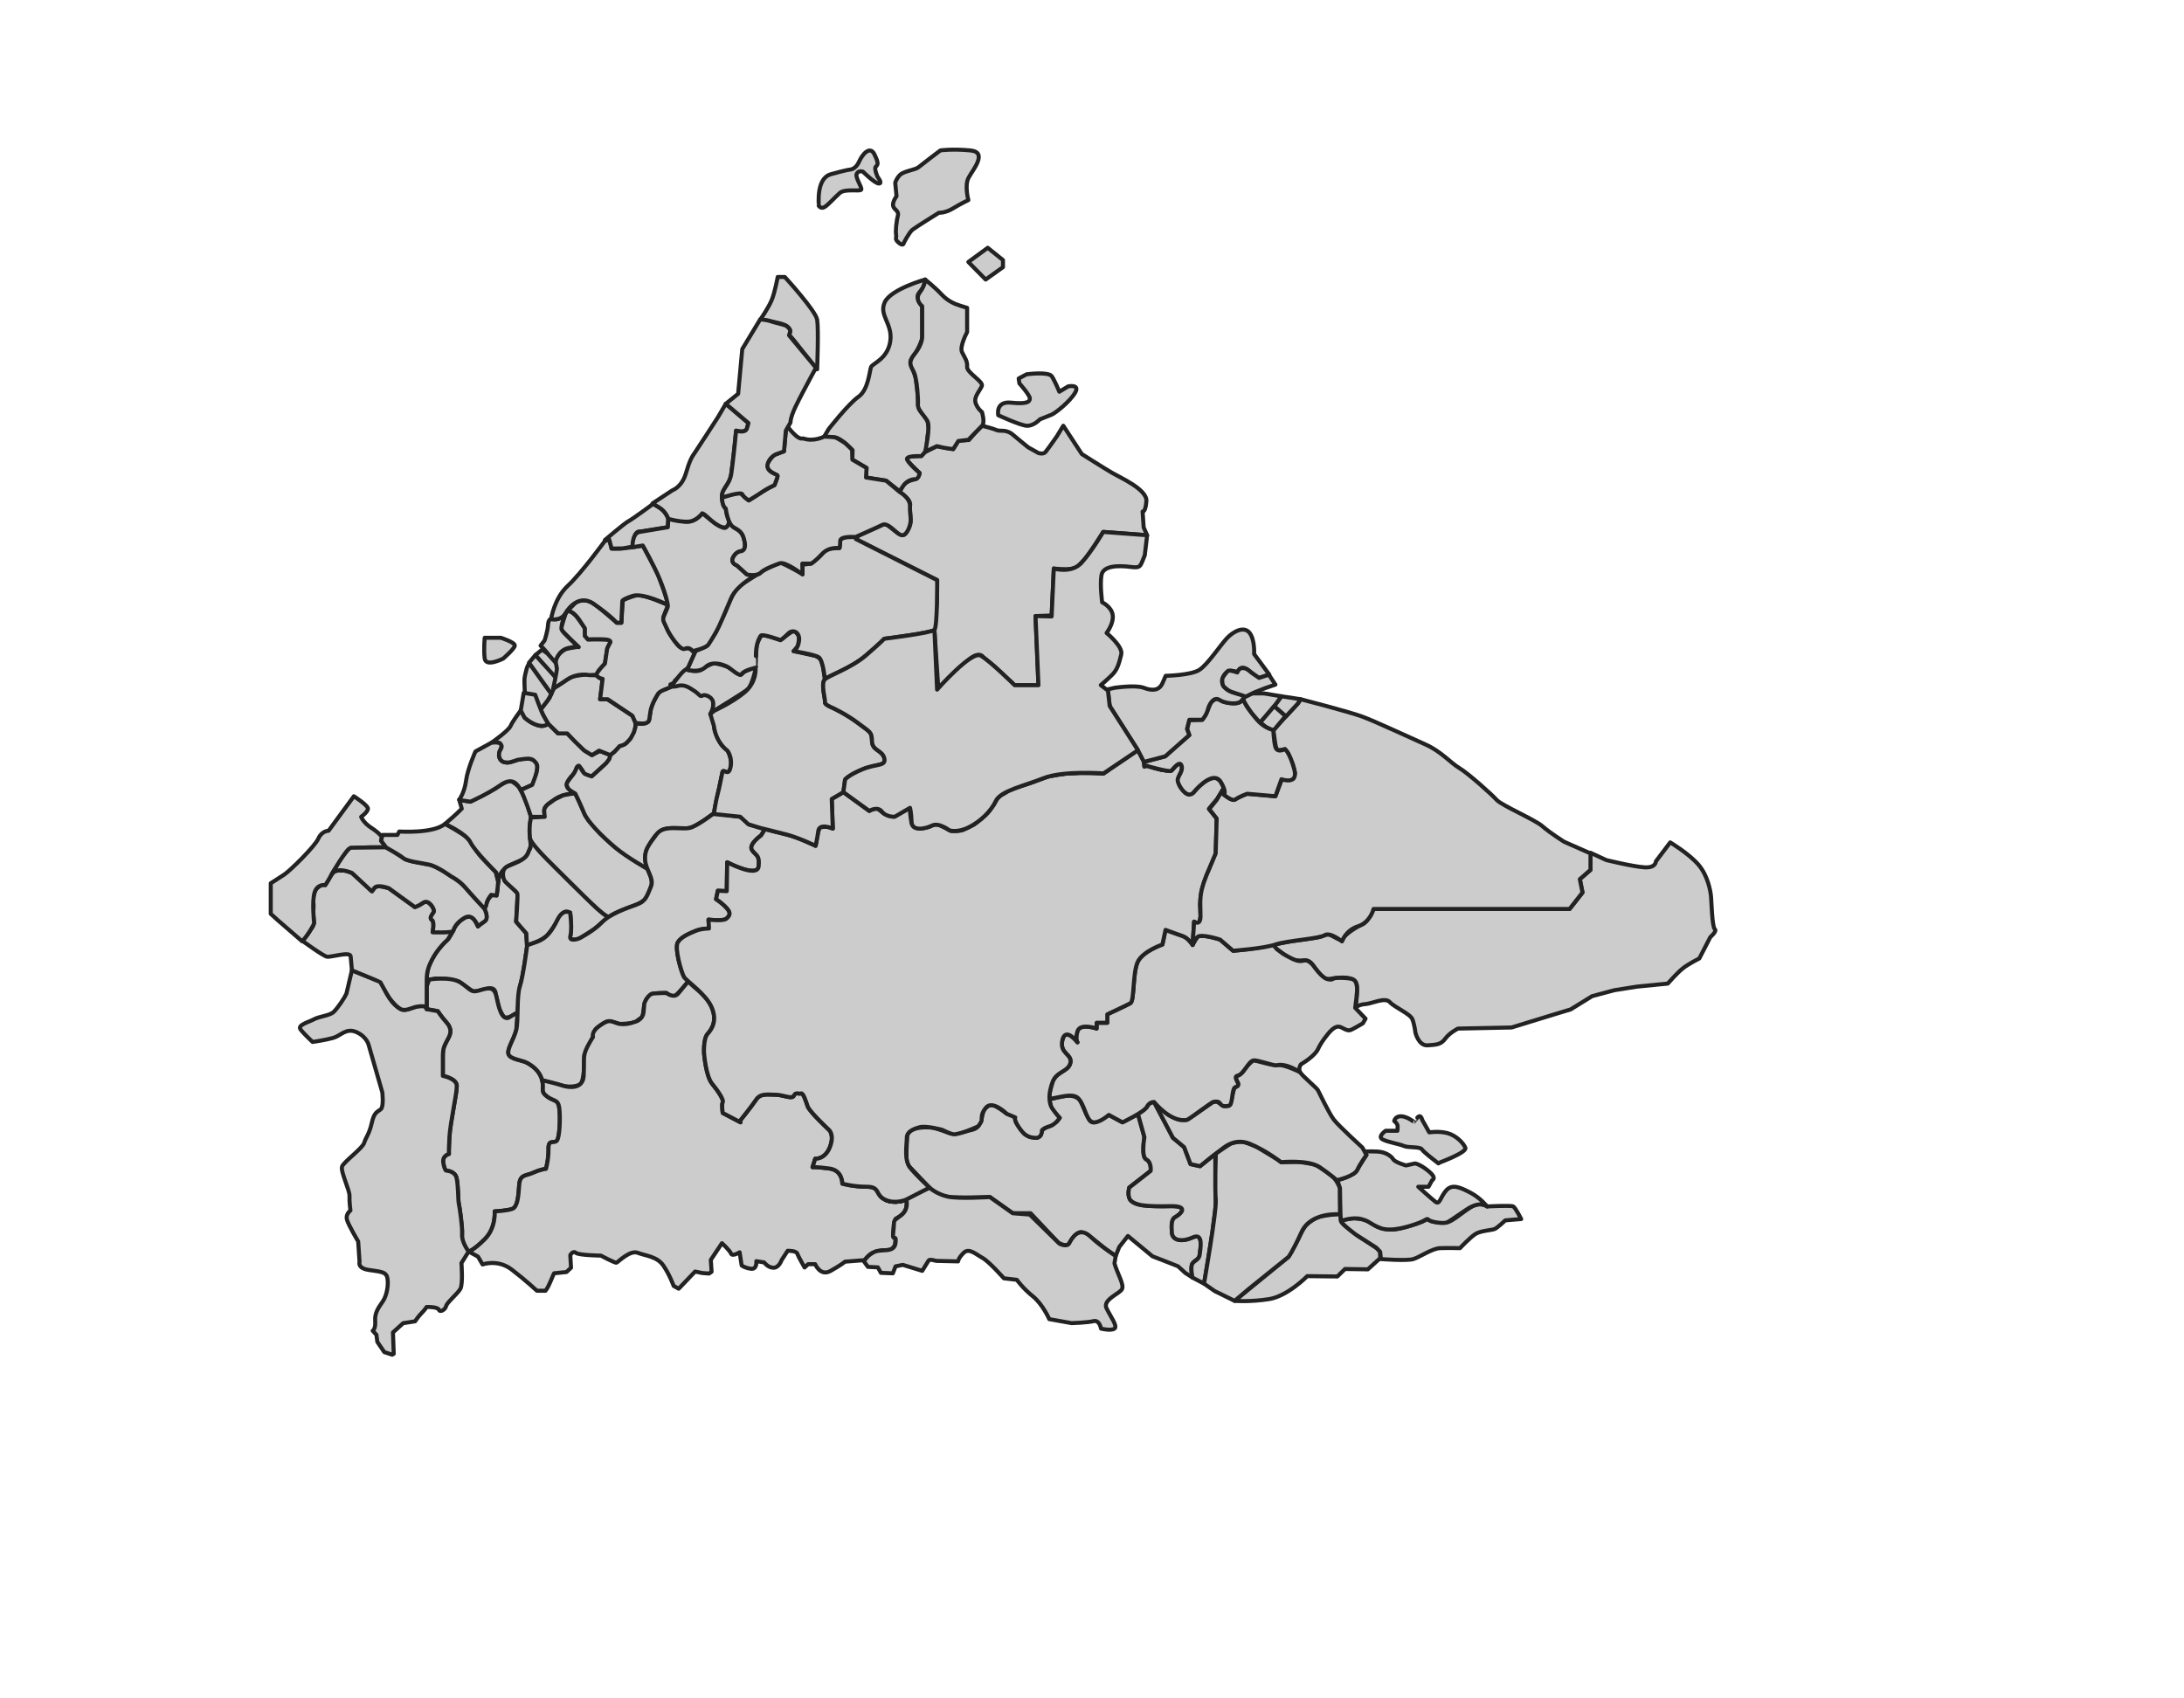 <svg height="420" version="1.1" width="540" xmlns="http://www.w3.org/2000/svg" xmlns:xlink="http://www.w3.org/1999/xlink" style="overflow: hidden; position: relative; top: -0.4px;">
  <desc style="-webkit-tap-highlight-color: rgba(0, 0, 0, 0);">Created with Raphaël 2.2.0</desc>
  <defs style="-webkit-tap-highlight-color: rgba(0, 0, 0, 0);"></defs>
  <path
    fill="#cccccc"
    stroke="#222222"
    d="M105.5,243.938C105.5,241,105.437,240,106.813,237.313S110.313,232.688,110.688,232.375S111.898,230.329,112.043,230.209S112.212,229.743,112.212,229.743L112.737,228.818L113.806,227.688L115.04,226.87C115.04,226.87,115.821,226.669,116.158,226.705S116.837,227.036,117.156,227.326S118.138,229.013,118.138,229.013S118.733,228.63,118.943,228.47S120.012,227.695,120.178,227.453S120.317,226.432,120.234,225.97S119.659,224.508,119.659,224.508L119.887,224.463L120.335,223.275L120.69,222.419L121.514,221.405L122.818,221.298C122.818,221.298,122.954,220.284,122.983,220.043S123.207,217.688,123.303,217.191S124.533,215.23,124.533,215.23S124.533,215.23,124.394,215.716S124.846,217.907,124.846,217.907S126.437,219.438,127.443,220.367S127.947,221.948,127.947,221.948L127.615,227.925L130.083,230.758L130.354,233.712C130.354,233.712,129.365,241.47,128.532,243.969L127.971,250.375L126.133,251.45C126.133,251.45,124.936,251.853,124.581,251.45S123.586,249.834,123.412,249.225S122.554,245.781,122.554,245.781S122.622,244.052,120.732,244.443S117.5,245.383,116.872,245.082S113.864,242.887,113.306,242.672S109.819,241.968,108.902,242.008S108,241.906,107.59,242.008S105.951,242.356,105.951,242.356L105.5,243.938Z"
    stroke-width="1"
    stroke-linejoin="round"
    style="-webkit-tap-highlight-color: rgba(0, 0, 0, 0); stroke-linejoin: round;"></path>
  <path
    fill="#cccccc"
    stroke="#222222"
    d="M127.648,254.693C127.075,257.037,125.201,259.587,125.773,260.785S129.053,262.139,130.303,262.816S133.479,264.794,134.052,267.136S133.531,269.791,135.197,271.093S137.957,271.77,138.269,273.905S138.426,281.402,137.644,282.131S135.561,281.662,135.613,284.161S134.988,289.056,134.988,289.056S133.811,289.125,131.873,290S128.56,290.375,128.373,293.063S127.998,298.438,126.685,298.938S122.31,299.563,122.31,299.563S122.685,303.626,119.872,306.438S115.872,309.501,115.872,309.501L114.497,309.876C114.497,309.876,114.122,307.188,114.247,305.313S113.622,298.438,113.434,297.625S113.309,292.937,112.871,291.25S110.371,289.5,110.371,289.5S109.996,289.625,109.621,287.687S110.996,285.374,110.996,285.374S110.933,284.749,111.121,281.186S112.996,270.311,112.934,268.498S109.496,266.06,109.496,266.06S109.496,263.497,109.496,261.247S109.871,258.622,110.934,256.559S110.809,253.309,109.934,252.309S108.246,250.059,108.246,250.059L105.496,249.559C105.496,249.559,105.496,246.871,105.496,243.934L106.117,242.233C106.117,242.233,111.372,241.395,113.79,242.93S116.302,245.581,118.348,244.977S122.161,243.72,122.72,246.372S123.956,252.14,125.663,251.721L127.969,250.372L127.648,254.693Z"
    stroke-width="1"
    stroke-linejoin="round"
    style="-webkit-tap-highlight-color: rgba(0, 0, 0, 0); stroke-linejoin: round;"></path>
  <path
    fill="#cccccc"
    stroke="#222222"
    d="M85.667,245.668C85.042,247.043,83.5,249.25,82.542,250.209S78.959,251.335,77.667,252.043S73.5,253.46,74.292,254.543S77.292,257.668,77.292,257.668S80.459,257.21,82.375,256.668S85.583,254.084,88.167,255.251S91.167,258.459,91.167,258.459L94.522,270.112C94.522,270.112,94.943,273.59,94.178,274.278S92.534,274.888,91.923,277.679S90.432,281.272,90.05,282.61S85.042,287.274,84.584,288.459S86.495,294.382,86.419,295.758S86.648,299.35,86.648,299.35S85.425,300.229,85.769,301.567S88.559,306.995,88.559,306.995L88.904,312.077C88.904,312.077,88.33,313.567,91.044,314.026S95.363,314.37,95.746,315.899S95.708,320.256,94.676,321.786S92.612,324.577,92.765,326.64S92.153,329.086,92.153,329.086L93.07,330.079L93.299,331.838L95.015,334.36L96.969,335.009L97.351,334.78L97.16,329.505L99.683,327.212L102.626,326.753C102.626,326.753,103.429,325.53,104.231,324.728S105.492,323.199,105.492,323.199S108.206,323.124,108.512,323.887S110.117,323.848,110.308,322.969S113.136,319.95,113.824,318.727S114.092,312.343,114.092,312.343L115.875,309.499C115.875,309.499,114.125,307.186,114.25,305.311S113.625,298.436,113.437,297.623S113.312,292.935,112.874,291.248S110.374,289.498,110.374,289.498S109.999,289.623,109.624,287.685S110.999,285.372,110.999,285.372S110.936,284.747,111.124,281.184S112.999,270.309,112.937,268.496S109.499,266.058,109.499,266.058S109.499,263.495,109.499,261.245S109.874,258.62,110.937,256.557S110.812,253.307,109.937,252.307S108.249,250.057,108.249,250.057L105.499,249.557C105.499,249.557,105.412,248.106,102.683,249.015S99.569,250.203,97.68,248.525S94.532,243,93.797,242.667S87.01,239.954,87.01,239.954L85.667,245.668Z"
    stroke-width="1"
    stroke-linejoin="round"
    style="-webkit-tap-highlight-color: rgba(0, 0, 0, 0); stroke-linejoin: round;"></path>
  <path fill="#cccccc" stroke="#222222" d="M84.908,215.269C84.401,215.358,83.788,215.261,83.788,215.261L82.955,215.408" stroke-width="1" stroke-linejoin="round" style="-webkit-tap-highlight-color: rgba(0, 0, 0, 0); stroke-linejoin: round;"></path>
  <path
    fill="#cccccc"
    stroke="#222222"
    d="M105.5,249.563C105.5,249.563,105.5,246.875,105.5,243.938S105.437,240,106.813,237.313S110.313,232.688,110.688,232.375L111.918,230.392H106.998L107.155,229.208C107.155,229.208,107.202,227.881,106.942,227.645S106.299,227.153,106.581,226.635S107.287,225.431,107.287,225.431L107.212,224.852L106.88,224.171L106.342,223.516L105.759,223.116L105.244,223.011L104.954,223.065C104.954,223.065,104.065,223.626,103.766,223.786S102.575,224.312,102.575,224.312L96.149,219.657C96.149,219.657,93.881,219.033,93.375,219.185S92.61,219.524,92.447,219.751S91.999,220.375,91.999,220.375L87.026,215.875C87.026,215.875,85.416,215.18,84.909,215.269S83.789,215.261,83.789,215.261L82.956,215.408L82.409,215.733L82.058,216.13L80.417,218.874C80.417,218.874,79.872,218.619,79.226,219.01S78.054,219.884,77.882,220.422S77.294,222.091,77.461,223.046S77.469,225.244,77.422,225.424S77.656,228.183,77.656,228.183L77.417,228.99L76.066,231.071L74.8,232.685C74.8,232.685,79.833,236.374,80.833,236.583S86.791,235.124,86.708,236.583L87.01,239.958C87.01,239.958,93.96,242.783,94.04,242.882S95.569,245.784,96.259,246.764S98.16,249.1,99.17,249.588S101.757,249.285,102.59,249.051S104.858,248.745,105.074,248.927S105.5,249.563,105.5,249.563Z"
    stroke-width="1"
    stroke-linejoin="round"
    style="-webkit-tap-highlight-color: rgba(0, 0, 0, 0); stroke-linejoin: round;"></path>
  <path
    fill="#cccccc"
    stroke="#222222"
    d="M95.455,209.531L94.225,207.9L94.45,207.002C94.45,207.002,93.859,206.042,91.817,204.721S89.293,202,89.293,202S90.855,200.876,90.975,200.035S87.491,196.911,87.491,196.911L81.243,205.441C81.243,205.441,79.561,205.441,78.72,207.364S71.752,215.294,70.31,216.255S66.946,218.418,66.946,218.418V225.987L68.745,227.613L74.716,232.777C74.716,232.777,75.584,231.875,76.584,230.292S77.667,228.292,77.667,228.292S77.084,222.833,77.792,220.667S80.417,218.875,80.417,218.875S80.792,218.458,81.959,216.292C81.959,216.292,85.59,210.469,86.159,210.053S91.455,209.532,91.455,209.532H95.455Z"
    stroke-width="1"
    stroke-linejoin="round"
    style="-webkit-tap-highlight-color: rgba(0, 0, 0, 0); stroke-linejoin: round;"></path>
  <path
    fill="#cccccc"
    stroke="#222222"
    d="M95.455,209.531L97.24,210.583L99.301,211.883L100.236,212.504L102.136,213.067L103.906,213.399L106.44,213.895L107.416,214.258L109.158,215.164L110.103,215.744L111.472,216.672L112.363,217.193L113.846,218.276L115.082,219.504L116.395,220.998L117.228,221.921L118.405,223.209L119.66,224.508C119.66,224.508,121.088,227.035,119.792,227.882S118.179,229.125,118.179,229.125S117.095,225.713,114.926,226.93S112.202,229.68,112.044,230.209S106.966,230.553,106.966,230.553S107.522,227.988,106.807,227.512S106.807,226.216,107.23,225.581S106.014,222.275,104.691,223.201S102.575,224.311,102.575,224.311L96.149,219.656C96.149,219.656,93.293,218.572,92.552,219.603S91.944,220.45,91.944,220.45L87.025,215.875C87.025,215.875,83.125,214.126,81.959,216.292C81.959,216.292,85.546,210.001,86.728,209.637L95.455,209.531Z"
    stroke-width="1"
    stroke-linejoin="round"
    style="-webkit-tap-highlight-color: rgba(0, 0, 0, 0); stroke-linejoin: round;"></path>
  <path
    fill="#cccccc"
    stroke="#222222"
    d="M123.173,217.986C123.025,220.069,122.786,221.497,122.786,221.497L121.447,221.289C121.447,221.289,120.406,222.509,120.257,223.64S119.572,224.473,119.572,224.473S116.657,221.349,115.08,219.504S111.599,216.767,111.599,216.767S108.267,214.298,106.154,213.822S100.738,213.049,99.697,212.185S95.502,209.596,95.502,209.596L94.223,207.901L94.579,206.477H98.253L98.724,205.629C98.724,205.629,107.11,206.193,110.03,203.744C110.03,203.744,114.468,206.143,115.473,207.168S117.47,209.778,118.119,210.836S122.551,215.611,122.551,215.611L123.173,217.986Z"
    stroke-width="1"
    stroke-linejoin="round"
    style="-webkit-tap-highlight-color: rgba(0, 0, 0, 0); stroke-linejoin: round;"></path>
  <path
    fill="#cccccc"
    stroke="#222222"
    d="M123.173,217.986C123.321,215.903,124.776,214.807,125.262,214.382S128.387,212.986,129.182,212.526S130.418,211.271,130.54,211.002S131.095,209.782,131.206,209.127S130.965,206.344,130.939,205.543S131.278,201.902,131.278,201.902L130.305,198.688L129.125,196.118L128.342,194.686C128.342,194.686,127.328,193.581,126.427,193.226S123.751,194.142,122.694,194.853S116.31,198.25,116.31,198.25L115.872,198.186L113.535,197.765L114.174,199.976C114.174,199.976,112.949,201.295,110.028,203.745C110.028,203.745,115.302,206.11,116.312,208.286S122.682,215.744,122.682,215.744L123.173,217.986Z"
    stroke-width="1"
    stroke-linejoin="round"
    style="-webkit-tap-highlight-color: rgba(0, 0, 0, 0); stroke-linejoin: round;"></path>
  <path
    fill="#cccccc"
    stroke="#222222"
    d="M128.76,195.375C127.875,193.812,126.688,192.062,123.688,194.187S116.313,198.25,116.313,198.25L114.188,197.937L113.539,197.764C113.539,197.764,114.837,196.077,115.226,193.093S117.561,185.827,117.561,185.827L121.583,183.621C121.583,183.621,124.927,183.028,123.758,185.278S124.208,189.281,126.773,188.292S133.567,186.808,132.757,190.677S131.317,194.232,131.317,194.232L128.76,195.375Z"
    stroke-width="1"
    stroke-linejoin="round"
    style="-webkit-tap-highlight-color: rgba(0, 0, 0, 0); stroke-linejoin: round;"></path>
  <path
    fill="#cccccc"
    stroke="#222222"
    d="M121.583,183.622C121.583,183.622,125.735,180.72,126.254,179.511S128.76,175.68,128.76,175.68L129.705,177.457C129.705,177.457,130.981,178.562,131.845,178.916S133.496,179.614,134.146,179.507S135.5,178.916,135.5,178.916L138,181.374H140.25L144.375,185.504L146.33,186.722L148.36,185.719L150.955,186.722C150.955,186.722,150.937,187.749,149.875,188.749S146.312,191.999,146.312,191.999S144.624,191.749,144.312,191.061S142.874,188.748,142.499,190.061S141.249,191.874,140.749,192.624S139.624,194.374,140.749,195.187S142.249,196.25,142.249,196.25S139.311,196.187,137.436,197.5S134.436,199.375,134.561,200.688S134.686,202.001,134.686,202.001H131.311C131.311,202.001,129.643,196.938,128.758,195.376L131.588,194.095C131.588,194.095,132.662,191.338,132.755,190.679S132.906,189.378,132.744,189.005S131.911,187.961,131.766,187.898S131.291,187.637,130.665,187.615S128.012,187.896,128.012,187.896S126.25,188.533,125.76,188.553S124.43,188.609,123.878,188.014C123.326,187.42,123.311,186.363,123.505,185.879S124.215,184.803,123.995,184.354S123.676,183.657,123.091,183.605S121.583,183.622,121.583,183.622Z"
    stroke-width="1"
    stroke-linejoin="round"
    style="-webkit-tap-highlight-color: rgba(0, 0, 0, 0); stroke-linejoin: round;"></path>
  <path
    fill="#cccccc"
    stroke="#222222"
    d="M133.658,175.5C134.566,177.5,135.5,178.917,135.5,178.917L138,181.375H140.25L142.29,183.5L144.5,185.625L146.375,186.75L148.125,185.625L150.921,186.75L152,185.875L153.25,184.5C153.25,184.5,154.536,184.585,155.942,182.608S157.125,178.75,157.125,178.75L156.375,177L150.125,172.909H148.375C148.375,172.909,149.213,167.705,148.767,167.821S147.573,167.014,147.573,167.014L145.328,166.888C145.328,166.888,145.602,166.68,144.575,166.824S142.35,167.083,141.552,167.35S139.225,168.728,139.225,168.728L136.774,170.281L135.88,172.594L133.658,175.5Z"
    stroke-width="1"
    stroke-linejoin="round"
    style="-webkit-tap-highlight-color: rgba(0, 0, 0, 0); stroke-linejoin: round;"></path>
  <path
    fill="#cccccc"
    stroke="#222222"
    d="M150.678,226.644C149.277,227.669,147.585,229.277,146.924,229.751S143.852,231.761,143.481,231.933S142.567,232.444,141.939,232.373S141.053,232.088,141.053,232.088L140.907,231.734L141.072,231.252L141.223,229.125L141.1,226.892L140.975,225.695C140.975,225.695,139.96,225.146,139.286,225.697S137.489,228.219,137.036,228.96S135.542,231.101,135.203,231.406S133.937,232.409,132.438,233.025S130.267,233.719,130.267,233.719L130.139,230.82L127.618,227.925C127.618,227.925,128.085,221.501,127.918,220.959S125.085,218.417,124.71,217.709S123.918,215.042,125.418,214.292S129.876,212.793,130.543,211.001S131.377,210.251,131.043,207.251C131.043,207.251,132.943,210.083,133.688,210.874S141.271,218.492,141.271,218.492L147.39,224.444L148.631,225.529L149.625,226.285L150.678,226.644Z"
    stroke-width="1"
    stroke-linejoin="round"
    style="-webkit-tap-highlight-color: rgba(0, 0, 0, 0); stroke-linejoin: round;"></path>
  <path
    fill="#cccccc"
    stroke="#222222"
    d="M142.25,196.25L141.292,196.294L139.267,196.664L137.196,197.668C137.196,197.668,135.878,198.584,135.518,198.863S134.799,199.646,134.624,200.011S134.688,201.999,134.688,201.999L131.292,202.166C131.292,202.166,130.709,204.25,131.042,207.25C131.167,208.375,134.225,211.541,137.582,214.837C144.067,221.203,149.802,227.283,150.678,226.643C152.079,225.618,155.296,224.477,156.624,223.987S158.675,223.07,159.216,222.617S160.265,220.912,160.265,220.912S161.154,219.165,161.149,218.303S160.825,216.657,160.825,216.657L160.067,214.838C160.067,214.838,153.372,210.698,151.778,209.288S148.298,206.064,148.298,206.064L145.515,202.902L144.619,201.503L143.065,197.975L142.25,196.25Z"
    stroke-width="1"
    stroke-linejoin="round"
    style="-webkit-tap-highlight-color: rgba(0, 0, 0, 0); stroke-linejoin: round;"></path>
  <path
    fill="#cccccc"
    stroke="#222222"
    d="M142.25,196.25C142.25,196.25,140.719,195.452,140.432,194.901S139.974,194.028,140.27,193.467S141.708,191.593,141.961,191.182S142.629,189.769,142.629,189.769S143.025,189.04,143.302,189.5S144.238,191.14,144.535,191.339S146.311,191.999,146.311,191.999L148.619,189.907L149.874,188.749L150.654,187.721L150.954,186.721L151.999,185.873L153.249,184.498C153.249,184.498,154.275,184.356,154.868,183.783S155.941,182.606,155.941,182.606L156.751,181.083L157.137,179.707V178.914C157.137,178.914,159.017,179.163,159.635,178.826S160.446,178.678,160.616,177.394S160.97,175.219,160.97,175.219L161.472,173.841L162.014,172.739L162.562,171.789C162.562,171.789,162.965,171.152,163.319,170.894S164.5,170.448,164.5,170.448L166.457,169.588L166.842,168.646L171.988,170.251C171.988,170.251,172.545,170.816,173.047,171.103S174.226,171.85,174.904,171.905S176.309,172.219,176.388,172.557S176.251,175.603,176.269,176.252S176.526,180.009,176.733,180.72S177.884,183.689,178.613,184.449S179.688,185.136,180.07,185.962S180.88,188.272,180.72,189.136S180.593,190.699,180.044,190.878S178.749,190.462,178.647,190.878S177.824,194.789,177.824,194.789S176.784,199.532,176.723,199.907S176.533,201.1,176.533,201.1L173.798,203.044C173.798,203.044,172.502,203.878,171.923,204.164S170.706,204.838,169.587,204.839S165.677,204.576,164.081,205.087S161.037,208.081,160.962,208.189S159.938,209.822,159.788,210.327S159.443,211.872,159.489,212.419S160.064,214.834,160.064,214.834S155.283,212.223,152.192,209.637S145.316,203.289,144.433,201.101S142.25,196.25,142.25,196.25Z"
    stroke-width="1"
    stroke-linejoin="round"
    style="-webkit-tap-highlight-color: rgba(0, 0, 0, 0); stroke-linejoin: round;"></path>
  <path
    fill="#cccccc"
    stroke="#222222"
    d="M133.658,175.5L129.767,171.314C129.767,171.314,129.623,168.518,129.677,167.833S130.237,165.232,130.384,164.872S130.799,164.143,130.799,164.143L131.249,164.509L133.659,167.878L135.384,170.289L136.372,171.548L135.47,173.131L133.658,175.5Z"
    stroke-width="1"
    stroke-linejoin="round"
    style="-webkit-tap-highlight-color: rgba(0, 0, 0, 0); stroke-linejoin: round;"></path>
  <path
    fill="#cccccc"
    stroke="#222222"
    d="M132.388,161.989L130.798,163.88L136.284,171.548L137.049,170.106L137.502,167.374Z"
    stroke-width="1"
    stroke-linejoin="round"
    style="-webkit-tap-highlight-color: rgba(0, 0, 0, 0); stroke-linejoin: round;"></path>
  <path
    fill="#cccccc"
    stroke="#222222"
    d="M132.388,161.989L134.021,160.657C134.021,160.657,138.276,163.365,137.932,165.04L137.458,167.628L132.388,161.989Z"
    stroke-width="1"
    stroke-linejoin="round"
    style="-webkit-tap-highlight-color: rgba(0, 0, 0, 0); stroke-linejoin: round;"></path>
  <path
    fill="#cccccc"
    stroke="#222222"
    d="M128.76,175.681L129.493,171.335L132.333,171.812C132.333,171.812,133.799,175.909,134.347,176.913S135.5,178.917,135.5,178.917S134.96,179.84,133.108,179.386S129.705,177.458,129.705,177.458L128.76,175.681Z"
    stroke-width="1"
    stroke-linejoin="round"
    style="-webkit-tap-highlight-color: rgba(0, 0, 0, 0); stroke-linejoin: round;"></path>
  <path
    fill="#cccccc"
    stroke="#222222"
    d="M119.846,157.713H123.813C123.813,157.713,127.383,158.832,127.284,159.661S124.408,162.87,124.408,162.87S120.144,165.052,119.846,162.87S119.846,157.713,119.846,157.713Z"
    stroke-width="1"
    stroke-linejoin="round"
    style="-webkit-tap-highlight-color: rgba(0, 0, 0, 0); stroke-linejoin: round;"></path>
  <path
    fill="#cccccc"
    stroke="#222222"
    d="M139.912,151.528C140.245,150.863,141.018,151.119,141.467,151.45S142.395,152.239,142.395,152.239L143.666,153.942L144.624,155.389V157.249L145.374,158.124C145.374,158.124,149.45,158.091,149.819,158.145S150.754,158.215,150.887,158.549S150.709,159.204,150.709,159.204L150.19,160.241L149.569,164.125C149.569,164.125,148.301,165.499,148.076,165.803S147.539,166.861,147.539,166.861L145.692,166.954C145.692,166.954,142.86,166.246,140.17,168.087S136.772,170.282,136.772,170.282S137.692,166.176,137.692,165.326L137.37,163.524C137.37,163.524,137.616,162.246,138.379,161.59S139.437,160.704,139.963,160.507S142.985,159.948,142.985,159.948L139.236,156.257C139.236,156.257,138.755,155.688,138.814,155.186S139.912,151.528,139.912,151.528Z"
    stroke-width="1"
    stroke-linejoin="round"
    style="-webkit-tap-highlight-color: rgba(0, 0, 0, 0); stroke-linejoin: round;"></path>
  <path
    fill="#cccccc"
    stroke="#222222"
    d="M139.912,151.528C139.579,152.193,138.739,152.75,138.095,153.025S136.267,153.025,136.267,153.025S135.57,153.077,135.499,154.564S134.649,158.387,134.649,158.387L133.658,159.661C133.658,159.661,135.074,161.006,135.711,161.997L137.302,163.794C137.302,163.794,137.875,160.801,140.613,160.229S143.096,160.038,143.096,160.038S139.339,156.663,138.894,155.772S139.912,151.528,139.912,151.528Z"
    stroke-width="1"
    stroke-linejoin="round"
    style="-webkit-tap-highlight-color: rgba(0, 0, 0, 0); stroke-linejoin: round;"></path>
  <path
    fill="#cccccc"
    stroke="#222222"
    d="M139.75,151.75C140.875,149.875,143.125,153.125,143.125,153.125L144.625,155.39V157.25L145.375,158.125C145.375,158.125,147.5,158,149.571,158.125S150.75,159.125,150.75,159.125L150.125,160.375L149.571,164.125C149.571,164.125,148.625,165,147.75,166.25S149,167.875,149,167.875L148.375,172.909H150.25L156.375,177L157.125,178.75C157.125,178.75,159,179.125,159.875,178.75S160.5,177.5,160.875,175.625S162.75,171.5,162.75,171.5S163.069,171.007,164.299,170.531S166.441,169.658,166.441,169.658L166.774,168.444L170.182,165.036L171.992,161.013H171.258L171.008,160.729L170.267,160.303L169.588,160.337C169.588,160.337,169.054,160.498,168.231,160.091S165.444,156.524,165.271,156.213S164.073,153.641,163.988,153.036S164.981,150.427,165.109,149.581C165.109,149.581,159.077,146.851,157.417,147.222S153.98,148.459,153.98,148.459L153.626,153.999H152.5C152.5,153.999,148.626,150.638,147.958,150.154S146.081,148.608,144.808,148.5S142.799,148.748,142.434,148.967S139.75,151.75,139.75,151.75Z"
    stroke-width="1"
    stroke-linejoin="round"
    style="-webkit-tap-highlight-color: rgba(0, 0, 0, 0); stroke-linejoin: round;"></path>
  <path
    fill="#cccccc"
    stroke="#222222"
    d="M165.107,149.582C165.235,148.736,162.91,142.743,162.75,142.221S158.928,134.903,158.928,134.903L158.174,135.042L156.163,135.359L153.116,135.688L151.215,135.661L151.098,135.162L150.709,133.511L149.571,133.764C149.571,133.764,143.75,141.751,140.375,144.876S136.25,153.126,136.25,153.126S138.625,153.626,139.75,151.751C139.75,151.751,142.625,146.376,146.875,149.376S152.5,154,152.5,154H153.625L153.875,148.625C153.875,148.625,153.768,148.25,156.384,147.375S165.107,149.582,165.107,149.582Z"
    stroke-width="1"
    stroke-linejoin="round"
    style="-webkit-tap-highlight-color: rgba(0, 0, 0, 0); stroke-linejoin: round;"></path>
  <path
    fill="#cccccc"
    stroke="#222222"
    d="M169.137,241.594C168.477,240.494,166.719,234.45,167.598,233.021S170.786,230.712,172.105,230.163S175.293,229.613,175.293,229.613L175.183,227.415C175.183,227.415,178.81,227.854,179.579,227.195S180.898,225.877,179.689,224.557S177.051,222.359,177.051,222.359L177.491,220.271L179.689,220.381L179.799,213.235C179.799,213.235,187.248,217.171,187.57,214.266S186.924,211.643,185.956,210.232S188.175,206.602,188.175,206.602L189.163,205.033L185.321,203.928L183.025,201.974L176.536,201.105C176.536,201.105,173.309,203.62,171.122,204.557S164.301,203.673,162.374,206.276S159.302,210.179,159.511,212.731S161.854,217.209,160.917,219.343S159.824,222.83,157.377,223.716S150.817,226.007,148.838,228.09S143.528,231.89,143.372,231.994S140.561,233.088,141.029,231.422S140.974,225.694,140.974,225.694S139.259,224.548,137.853,227.412S135.145,231.994,132.959,232.827S130.355,233.712,130.355,233.712S129.366,241.47,128.533,243.969S128.221,252.35,127.648,254.694S125.201,259.588,125.773,260.786S129.053,262.14,130.303,262.817S133.479,264.795,134.052,267.137C134.052,267.137,139.119,268.532,139.74,268.643S143.307,268.836,143.774,267.737S144.362,264.871,144.362,264.871L144.484,260.953L146.625,256.438C146.625,256.438,146.923,254.821,147.399,254.387S149.782,252.524,150.442,252.543S153.198,253.206,153.198,253.206S156.847,253.208,157.414,252.554S158.651,251.855,158.862,251.224S159.279,248.492,159.279,248.492L159.818,247.083L161.035,245.838L162.97,245.604L164.749,245.564C164.749,245.564,166.185,246.909,167.054,246.154S169.023,244.076,169.023,244.076L170.214,242.674L169.137,241.594Z"
    stroke-width="1"
    stroke-linejoin="round"
    style="-webkit-tap-highlight-color: rgba(0, 0, 0, 0); stroke-linejoin: round;"></path>
  <path
    fill="#cccccc"
    stroke="#222222"
    d="M170.215,242.672C170.875,243.772,174.523,245.77,175.952,249.068S176.062,254.454,174.963,255.664S174.084,260.5,174.084,260.5S174.523,266.105,176.063,267.975S179.031,272.041,178.701,272.591S178.701,275.229,178.701,275.229L183.098,277.538V276.988C183.098,276.988,185.846,273.581,186.945,271.932S189.913,270.723,191.781,270.723S195.848,271.932,196.287,270.943S197.496,270.612,198.045,270.392S199.254,272.26,199.694,273.58S204.97,279.405,204.97,279.405S206.399,280.614,205.19,283.692S201.563,286.549,201.563,286.549L200.904,288.638C200.904,288.638,201.783,288.528,205.081,288.968S208.269,292.704,208.269,292.704S210.907,293.474,214.314,293.474S216.293,295.453,218.821,296.662S224.036,296.662,224.036,296.662L224.212,297.452L224.036,298.843L223.485,299.879L222.725,300.603L222.327,300.89L221.429,301.402L221.039,302.436L220.811,305.569L221.022,306.08L221.428,306.277L221.3,307.916L220.598,308.779C220.598,308.779,220.359,309.18,219.078,309.16S216.528,309.465,215.679,309.867S213.803,311.62,213.803,311.62L208.938,312C208.938,312,207.813,312.938,205.313,314.313S201.563,312.625,201.563,312.625H199.813L198.938,313.438C198.938,313.438,197.375,310.75,197.125,310S194.75,309.312,194.75,309.312L193.25,311.625C193.25,311.625,192.625,313.5,191.25,313.5S188.937,312.187,188.937,312.187L187,311.875C187,311.875,187.25,314,185.625,313.75S183.375,312.937,183.375,312.937L182.875,309.687C182.875,309.687,181.062,310.812,180.75,310S178.5,307.437,178.5,307.437L175.75,311.562L175.938,314.5L175.313,314.938L173.625,314.813L171.875,314.438L167.812,318.688L166.562,318C166.562,318,165.562,315.187,163.999,312.937S159.624,310.562,157.686,309.812S152.811,312.125,152.436,312.25S148.561,310.5,148.561,310.5S143.061,310.437,142.373,309.812S141,310.375,141,310.375L141.188,313.5L140.063,314.563L137,314.875C137,314.875,136.812,315.188,136.125,316.875S134.875,319.188,134.875,319.188H132.75C132.75,319.188,129.937,316.563,126.5,313.938S119.312,312.688,119.312,312.688L118.187,310.75L115.874,309.5C115.874,309.5,117.062,309.25,119.874,306.437S122.312,299.562,122.312,299.562S125.375,299.437,126.687,298.937S128.187,295.749,128.375,293.062S129.938,290.874,131.875,289.999S134.99,289.055,134.99,289.055S135.667,286.659,135.615,284.16S136.865,282.858,137.646,282.13S138.583,276.039,138.271,273.904S136.865,272.394,135.199,271.092S134.627,269.478,134.054,267.135C134.054,267.135,137.564,267.936,139.001,268.436S144.126,269.499,144.314,266.061S144.189,261.623,144.689,260.123S146.627,256.435,146.627,256.435S146.064,255.185,148.315,253.622S150.815,252.434,152.628,253.059S156.816,252.746,156.816,252.746S158.941,252.371,159.129,250.246S159.317,248.121,159.317,248.121S160.13,245.808,161.567,245.683S164.755,245.558,164.755,245.558S166.63,246.996,167.693,245.683S170.215,242.672,170.215,242.672Z"
    stroke-width="1"
    stroke-linejoin="round"
    style="-webkit-tap-highlight-color: rgba(0, 0, 0, 0); stroke-linejoin: round;"></path>
  <path
    fill="#cccccc"
    stroke="#222222"
    d="M277.539,277.543L274.149,275.707C274.149,275.707,271.792,277.245,270.754,277.528S269.277,276.813,269.277,276.813L268.513,275.339C268.513,275.339,267.629,273.196,267.183,272.357S265.72,271.076,264.613,270.937S259.495,271.878,259.495,271.878S259.495,271.878,259.764,273.266S262.019,276.439,262.019,276.439L261.357,277.277L259.895,278.367L258.582,278.849L257.621,279.515L257.358,280.694L256.464,281.35L254.628,281.156L253.269,280.386C253.269,280.386,251.615,278.289,251.254,277.624S251.025,276.327,251.025,276.327L250.449,275.78L248.817,275.335C248.817,275.335,247.223,274.092,246.043,273.498S244.151,273.569,243.578,274.154S242.723,276.634,242.723,276.634S242.577,277.437,241.886,278.461S239.654,279.472,238.893,279.755S235.676,280.478,234.879,280.246S231.871,279.127,230.828,278.913S227.542,278.715,226.134,279.154S224.327,280.702,224.327,280.702S224.037,285.082,224.125,286.373S224.759,288.4,224.759,288.4L229.811,293.69C229.811,293.69,231.855,295.988,235.691,296.097S244.737,296.017,244.737,296.017L250.4,300.026H254.823L261.68,307.301C261.68,307.301,263.693,308.588,264.4,307.407S266.403,304.404,267.535,304.748S270.056,306.207,270.056,306.207L273.449,308.926L275.856,310.589L276.735,308.375L278.878,305.648L284.952,310.673C284.952,310.673,291.14,313.065,291.256,313.139S293.038,314.769,293.038,314.769L294.847,315.934C294.847,315.934,294.243,313.314,294.847,312.442S296.525,311.57,296.66,310.092S297.601,304.786,294.915,305.995S289.878,306.802,289.744,304.787S289.677,301.429,290.617,300.959S294.512,298.139,289.274,298.273S282.156,298.004,282.156,298.004S279.94,297.668,279.336,296.526S279.202,293.687,279.202,293.687L284.507,289.542C284.507,289.542,284.776,287.396,283.433,286.724S282.963,281.218,282.963,281.218L281.363,275.488L277.539,277.543Z"
    stroke-width="1"
    stroke-linejoin="round"
    style="-webkit-tap-highlight-color: rgba(0, 0, 0, 0); stroke-linejoin: round;"></path>
  <path
    fill="#cccccc"
    stroke="#222222"
    d="M294.847,315.938C294.847,315.938,294.243,313.318,294.847,312.446S296.525,311.574,296.66,310.096S297.601,304.79,294.915,305.999S289.878,306.806,289.744,304.791S289.677,301.433,290.617,300.963S294.512,298.143,289.274,298.277S282.156,298.008,282.156,298.008S279.94,297.672,279.336,296.53S279.202,293.691,279.202,293.691L284.507,289.546C284.507,289.546,284.776,287.4,283.433,286.728S282.963,281.222,282.963,281.222L281.363,275.492C281.363,275.492,282.7,274.661,283.286,274.077S283.855,273.097,284.254,272.875S285.356,272.516,285.356,272.516L287.685,276.945L289.997,281.342L292.791,283.681L294.361,287.869L296.716,288.392L300.466,285.376C300.466,285.376,300.513,289.121,300.501,290.723S300.537,295.584,300.577,296.368S300.577,298.158,300.501,298.896S299.728,304.894,299.728,304.894L298.697,311.503L297.699,317.435L294.847,315.938Z"
    stroke-width="1"
    stroke-linejoin="round"
    style="-webkit-tap-highlight-color: rgba(0, 0, 0, 0); stroke-linejoin: round;"></path>
  <path
    fill="#cccccc"
    stroke="#222222"
    d="M275.553,312.424C276.292,315.01,278.017,317.719,277.401,318.827S272.598,321.414,273.584,323.507S276.415,327.941,275.554,328.556S272.23,328.556,272.23,328.556S271.86,326.339,270.382,326.708S264.964,327.2,264.964,327.2L259.437,326.216C259.437,326.216,257.823,322.521,255.36,320.551S251.419,316.488,251.419,316.488L248.218,316.119C248.218,316.119,244.524,311.932,242.923,311.07S239.598,308.484,238.243,309.839S236.888,311.931,236.888,311.931L231.469,311.808C231.469,311.808,229.868,311.316,229.622,311.685S228.021,314.271,228.021,314.271L223.218,312.792L221.429,313.162L220.755,314.886L217.799,314.763L217.06,313.409L214.597,313.286L213.612,311.932C213.612,311.932,214.351,310.454,216.198,309.592S221.116,309.961,221.428,307.375S220.508,307.498,220.877,304.543S220.508,302.203,222.724,300.603S224.035,296.416,224.035,296.416L229.812,293.694C229.812,293.694,231.501,295.258,234.238,295.894S244.738,296.021,244.738,296.021L250.401,300.03L254.601,300.348L261.919,307.539C261.919,307.539,263.827,308.557,264.4,307.411S266.754,303.147,269.554,305.757S275.855,310.593,275.855,310.593L275.553,312.424Z"
    stroke-width="1"
    stroke-linejoin="round"
    style="-webkit-tap-highlight-color: rgba(0, 0, 0, 0); stroke-linejoin: round;"></path>
  <path
    fill="#cccccc"
    stroke="#222222"
    d="M331.563,301.938C331.563,301.938,331.649,302.328,332.47,303.051S335.868,305.709,335.868,305.709L338.997,307.718L340.438,308.697L341.25,309.562V311.143L338.203,313.899L332.562,313.812L330.659,315.665L323.218,315.578C323.218,315.578,318.394,320.532,313.743,321.265S305.26,321.696,305.26,321.696L316.078,312.842L318.592,310.817C318.592,310.817,320.543,307.381,321.049,306.306S322.383,303.454,323.07,302.837S325.142,301.133,326.615,300.795S331.438,300.169,331.438,300.169L331.563,301.938Z"
    stroke-width="1"
    stroke-linejoin="round"
    style="-webkit-tap-highlight-color: rgba(0, 0, 0, 0); stroke-linejoin: round;"></path>
  <path
    fill="#cccccc"
    stroke="#222222"
    d="M305.26,321.695L300.351,319.284L297.698,317.435C297.698,317.435,300.867,299.304,300.602,296.664S300.618,285.26,300.618,285.26S304.102,282.885,304.373,282.781S306.538,282.168,307.562,282.427S310.832,283.675,310.832,283.675L315.741,286.649L316.762,287.397L321.115,287.328C321.115,287.328,324.678,287.749,325.512,288.201S328.545,290.173,329.536,291.01S331.312,293.813,331.312,293.813V300.303C331.312,300.303,324.139,299.584,321.803,304.689S318.591,310.816,318.591,310.816L308.809,318.7L305.26,321.695Z"
    stroke-width="1"
    stroke-linejoin="round"
    style="-webkit-tap-highlight-color: rgba(0, 0, 0, 0); stroke-linejoin: round;"></path>
  <path fill="#cccccc" stroke="#222222" d="M262.892,104.604" stroke-width="1" stroke-linejoin="round" style="-webkit-tap-highlight-color: rgba(0, 0, 0, 0); stroke-linejoin: round;"></path>
  <path
    fill="#cccccc"
    stroke="#222222"
    d="M262.902,105.283L267.48,112.281C267.48,112.281,273.066,115.832,275.044,116.974S283.64,121.053,283.444,123.901S282.508,126.505,282.508,126.505L282.778,130.434L283.63,132.359L272.774,131.545C272.774,131.545,269.026,137.593,267.76,138.775S266.559,140.408,264.947,140.659S260.561,140.592,260.561,140.592L260.028,152.207L256.037,152.353L256.761,169.453H250.88L245.729,164.654L243.161,162.572C243.161,162.572,242.332,160.87,239.656,163.021S231.995,170.209,231.995,170.209L231.04,155.771C231.04,155.771,231.681,149.113,231.696,147.566S231.715,143.463,231.715,143.463L211.837,133.415V132.658C211.837,132.658,215.343,131.088,216.321,130.642S218.129,129.812,218.129,129.812S218.767,129.362,219.606,129.979S221.496,131.523,222.029,131.857S223.454,132.573,223.834,132.028S225.255,130.072,225.165,128.663S224.939,125.359,225.002,125.169S225.254,123.999,223.95,122.893S222.497,121.697,222.497,121.697S223.132,119.914,224.026,119.364S225.384,118.753,226.241,118.502S227.391,116.989,227.391,116.989S224.328,114.083,224.303,113.72S224.395,113.11,224.657,113.027S225.029,112.896,225.533,112.866S227.747,112.708,227.747,112.708L228.679,111.812L231.628,110.328L235.501,111.036L235.684,111.054L236.968,108.941L239.566,108.811L241.239,106.881L242.818,105.279C242.818,105.279,245.748,106.031,246.205,106.281S247.396,106.528,248.083,106.53S249.815,106.947,250.22,107.318S254.207,110.61,254.207,110.61L256.779,112.045C256.779,112.045,257.959,112.406,258.484,111.8S261.296,107.92,261.296,107.92L262.902,105.283Z"
    stroke-width="1"
    stroke-linejoin="round"
    style="-webkit-tap-highlight-color: rgba(0, 0, 0, 0); stroke-linejoin: round;"></path>
  <path
    fill="#cccccc"
    stroke="#222222"
    d="M253.825,92.564C253.825,92.564,259.281,91.817,260.086,93.081S261.924,96.872,261.924,96.872L264.107,95.551C264.107,95.551,267.094,94.919,265.831,97.102S260.973,102.156,259.984,102.559S257.1,103.708,257.1,103.708S255.548,105.424,253.826,105.284S246.819,102.674,246.819,102.674S246.071,99.17,249.977,99.572S254.63,99.4,254.63,98.538S252.045,94.805,252.045,94.805L251.872,93.598L253.825,92.564Z"
    stroke-width="1"
    stroke-linejoin="round"
    style="-webkit-tap-highlight-color: rgba(0, 0, 0, 0); stroke-linejoin: round;"></path>
  <path
    fill="#cccccc"
    stroke="#222222"
    d="M356.154,287.417C356.154,287.417,362.761,284.965,362.313,283.839S360.129,280.866,358.001,280.25S353.386,280.025,353.386,280.025L351.618,276.89C351.618,276.89,351.339,275.378,350.442,276.386S349.546,277.394,349.546,277.394S347.811,276.029,346.355,276.04S344.731,277.227,344.731,277.227S345.571,277.842,345.571,278.514S345.515,279.634,345.515,279.634H342.604C342.604,279.634,340.564,281.024,341.78,281.729S345.963,282.881,347.083,283.385S351.059,283.496,351.562,284.225S354.642,286.913,354.642,286.913L355.65,287.696L356.154,287.417Z"
    stroke-width="1"
    stroke-linejoin="round"
    style="-webkit-tap-highlight-color: rgba(0, 0, 0, 0); stroke-linejoin: round;"></path>
  <path
    fill="#cccccc"
    stroke="#222222"
    d="M331.563,301.938C331.751,302.751,335.251,305.313,335.251,305.313L340.314,308.563L341.252,309.563L341.426,311.36C341.426,311.36,347.808,311.851,349.445,311.36S354.026,308.741,356.072,308.66S360.981,308.66,360.981,308.66S363.517,305.961,364.827,305.142S368.836,304.242,369.572,303.914S372.19,301.787,372.19,301.787L376.118,301.459C376.118,301.459,374.726,298.678,374.154,298.351S367.69,298.351,367.69,298.351S365.993,297.071,363.823,298.41S359.158,302.036,357.87,302.232S354.237,302.148,353.842,301.972S352.765,301.48,352.765,301.48S352.368,301.926,350.364,302.583S345.702,304.082,344.287,304.053S341.374,303.832,340.315,303.264S338.162,301.641,336.587,301.467S334.966,301.181,333.91,301.372S331.565,301.727,331.565,301.727"
    stroke-width="1"
    stroke-linejoin="round"
    style="-webkit-tap-highlight-color: rgba(0, 0, 0, 0); stroke-linejoin: round;"></path>
  <path
    fill="#cccccc"
    stroke="#222222"
    d="M331.563,301.938C331.375,301.125,331.313,293.813,331.313,293.813L330.66,291.847C330.66,291.847,331.446,291.618,332.107,291.42S334.359,290.461,334.861,290.127S335.666,289.158,335.875,288.745S337.856,285.617,337.856,285.617L337.395,284.768C337.395,284.768,338.561,284.686,340.525,284.768S343.961,285.831,344.452,286.65S347.642,288.204,347.642,288.204L349.852,287.714C349.852,287.714,350.997,287.796,353.206,289.596S354.105,291.847,354.105,291.847L353.206,293.477H350.669C350.669,293.477,353.86,296.387,354.924,297.198S356.07,296.141,357.542,294.424S360.979,293.606,363.515,294.915S367.688,298.352,367.688,298.352S366.119,296.784,362.652,299.081S358.51,302.009,357.655,302.323S353.919,302.232,353.288,301.692S352.973,301.598,350.767,302.433S344.044,304.708,341.395,303.718S338.837,302.053,336.585,301.467S331.563,301.938,331.563,301.938Z"
    stroke-width="1"
    stroke-linejoin="round"
    style="-webkit-tap-highlight-color: rgba(0, 0, 0, 0); stroke-linejoin: round;"></path>
  <path fill="#cccccc" stroke="#222222" d="M224.035,296.66C224.035,296.66,221.348,297.869,218.82,296.66" stroke-width="1" stroke-linejoin="round" style="-webkit-tap-highlight-color: rgba(0, 0, 0, 0); stroke-linejoin: round;"></path>
  <path
    fill="#cccccc"
    stroke="#222222"
    d="M335.07,249.233C335.07,249.233,335.887,248.416,337.579,248.306S342.433,246.505,343.634,247.815S348.652,250.706,349.197,252.015S349.961,255.342,349.961,255.342S350.724,258.669,353.015,258.506S356.288,258.288,357.379,256.816S360.487,254.361,360.487,254.361L373.742,254.089L384.051,250.924L388.36,249.615L393.651,246.343L399.161,244.869L404.67,243.997L412.362,243.232C412.362,243.232,414.598,240.669,416.016,239.523S420.162,237.014,420.162,237.014L422.89,231.723C422.89,231.723,424.635,230.249,423.981,229.759S423.164,222.831,423.054,221.686S422.343,216.613,419.944,213.832S412.963,208.323,412.963,208.323L409.417,213.013C409.417,213.013,409.473,214.649,406.636,214.486S397.143,212.685,397.143,212.685L393.258,210.885V215.11L390.618,217.418L391.277,220.716L388.089,224.783H339.615C339.615,224.783,338.365,227.938,336.847,228.584S332.299,231.232,332.073,232.209S329.109,231.071,328.496,231.094S327.127,231.38,326.473,231.651S319.271,232.768,319.271,232.768L315.875,233.418L314.618,233.793C314.618,233.793,316.003,235.166,318.753,236.833S322.92,236.417,324.503,238.5S327.002,242.333,328.669,242.083S335.337,240.916,335.503,243.833S335.07,249.233,335.07,249.233Z"
    stroke-width="1"
    stroke-linejoin="round"
    style="-webkit-tap-highlight-color: rgba(0, 0, 0, 0); stroke-linejoin: round;"></path>
  <path fill="#cccccc" stroke="#222222" d="M224.035,296.66C224.035,296.66,221.348,297.869,218.82,296.66" stroke-width="1" stroke-linejoin="round" style="-webkit-tap-highlight-color: rgba(0, 0, 0, 0); stroke-linejoin: round;"></path>
  <path
    fill="#cccccc"
    stroke="#222222"
    d="M285.354,272.517L290.014,281.379L292.788,283.682L294.358,287.87L296.713,288.393C296.713,288.393,300.533,285.252,301.476,284.624S305.035,281.223,309.013,282.845S316.76,287.398,316.76,287.398S323.524,286.716,326.344,288.654S330.526,291.847,330.526,291.847S334.819,290.956,335.604,289.282S337.854,285.618,337.854,285.618L336.86,283.786C336.86,283.786,330.998,278.447,329.794,276.877S326.178,270.181,325.851,269.58S321.924,266.035,321.433,265.107C321.433,265.107,317.287,263.138,315.966,263.381S310.233,262.087,309.881,262.244S308.417,263.578,308.417,263.578L307.187,265.182L306.401,265.843L305.658,266.166C305.658,266.166,305.561,266.745,305.758,267.165S306.279,267.831,306.143,268.208S305.581,268.774,305.581,268.774L305.135,269.156L304.215,273.106L303.784,273.456L302.588,273.52L301.786,273.008L300.848,272.415L300.047,272.472L299.96,272.502L295.503,275.597L293.543,276.903C293.543,276.903,291.977,277.036,291.311,276.823S288.968,275.76,288.968,275.76L286.683,273.942L285.354,272.517Z"
    stroke-width="1"
    stroke-linejoin="round"
    style="-webkit-tap-highlight-color: rgba(0, 0, 0, 0); stroke-linejoin: round;"></path>
  <path
    fill="#cccccc"
    stroke="#222222"
    d="M295.981,231.817C295.211,232.916,294.882,233.685,294.882,233.685S293.781,231.926,292.463,231.487S288.177,229.948,288.177,229.948L287.407,233.576"
    stroke-width="1"
    stroke-linejoin="round"
    style="-webkit-tap-highlight-color: rgba(0, 0, 0, 0); stroke-linejoin: round;"></path>
  <path fill="#cccccc" stroke="#222222" d="M224.035,296.66C224.035,296.66,221.348,297.869,218.82,296.66" stroke-width="1" stroke-linejoin="round" style="-webkit-tap-highlight-color: rgba(0, 0, 0, 0); stroke-linejoin: round;"></path>
  <path
    fill="#cccccc"
    stroke="#222222"
    d="M314.746,233.577C311.862,234.566,304.881,235.116,304.881,235.116L301.693,232.368C301.693,232.368,296.751,230.719,295.981,231.817S294.882,233.685,294.882,233.685S293.781,231.926,292.463,231.487S288.177,229.948,288.177,229.948L287.407,233.576C287.407,233.576,282.461,235.222,281.252,237.971S280.482,247.534,279.493,248.083S273.777,250.831,273.777,250.831V252.919H271.139V254.348C271.139,254.348,267.072,252.92,266.412,255.008S266.412,257.756,266.412,257.756S263.444,253.799,262.675,257.206S265.095,260.611,264.655,262.81S261.248,264.899,260.259,267.537C260.259,267.537,259.205,270.964,259.479,271.561S264.658,270.045,266.373,271.401S268.447,276.745,269.962,277.422S274.149,275.707,274.149,275.707L277.539,277.543C277.539,277.543,282.923,274.988,283.56,273.713S285.354,272.517,285.354,272.517S289.436,277.668,293.458,276.934C294.016,276.832,299.446,272.583,300.047,272.473C302.485,272.026,300.975,273.99,303.784,273.456C305.007,273.225,304.362,269.011,305.581,268.774C307.28,268.445,304.46,266.3,306.046,265.981C307.459,265.697,308.651,262.505,309.882,262.244C310.873,262.033,314.862,263.612,315.684,263.425C318.323,262.822,321.541,265.309,321.434,265.107C320.943,264.179,321.653,263.198,321.653,263.198S325.091,261.234,325.908,259.38S328.635,255.344,328.635,255.344S329.834,253.871,330.871,253.871S332.945,255.234,334.144,254.635S336.98,253.053,336.98,253.053L337.634,251.907L335.071,249.234C335.071,249.234,335.671,245.001,335.513,244.086S335.268,242.266,333.994,242.022S330.726,241.797,330.131,241.876S329.449,242.508,328.079,242.089S324.895,239.007,324.631,238.676S323.534,237.498,322.792,237.506S321.724,237.877,320.483,237.489S317.272,235.884,317.272,235.884L315.708,234.735L314.746,233.577Z"
    stroke-width="1"
    stroke-linejoin="round"
    style="-webkit-tap-highlight-color: rgba(0, 0, 0, 0); stroke-linejoin: round;"></path>
  <path
    fill="#cccccc"
    stroke="#222222"
    d="M300.84,192.477L300.324,192.379L300.113,192.38L299.381,192.529L298.383,192.998L297.48,193.621L296.582,194.391L296.156,194.805L295.009,196.075L293.928,196.47L293.277,196.208C293.277,196.208,292.043,194.942,291.786,194.542S291.2,192.796,291.2,192.796L291.583,191.764L292.131,190.579L292.236,189.906L292.213,189.627L292.068,189.153L291.755,188.891L291.216,189.027L290.694,189.436L289.695,190.518C289.695,190.518,287.713,190.455,287.231,190.403S283.562,189.403,283.562,189.403L282.929,189.649L282.843,188.173L281.264,185.692L272.85,191.262L270.493,191.171L267.194,191.128L263.645,191.251L259.183,192.036L255.717,193.29L252.381,194.43L249.447,195.585C249.447,195.585,248.034,196.244,247.532,196.653S246.506,197.676,246.259,198.056S244.82,200.181,244.501,200.691S241.062,203.782,240.537,204.039S238.558,205.011,238.077,205.259S235,205.572,234.905,205.429S232.528,204.154,232.528,204.154C231.461,203.526,230.606,204.09,230.005,204.36S227.721,204.985,226.768,204.766S225.801,204.359,225.498,203.84S224.925,199.819,224.925,199.819L220.924,201.969C220.924,201.969,218.89,201.43,218.401,201.072S217.658,200.515,217.109,200.071S214.939,200.533,214.939,200.533L208.534,195.896L205.648,197.582L205.914,204.9C205.914,204.9,205.003,204.587,204.657,204.502S203.062,204.509,202.823,204.632S202.281,205.799,202.281,205.799L201.656,209.158C201.656,209.158,197.172,207.005,194.805,206.456S189.165,205.033,189.165,205.033L188.177,206.602C188.177,206.602,184.99,208.821,185.958,210.232S187.894,211.362,187.572,214.266S179.801,213.235,179.801,213.235L179.691,220.381L177.493,220.271L177.053,222.359C177.053,222.359,178.482,223.238,179.691,224.557S180.351,226.536,179.581,227.195S175.185,227.415,175.185,227.415L175.295,229.613C175.295,229.613,173.426,229.613,172.107,230.163S168.48,231.592,167.6,233.021S168.479,240.495,169.139,241.594S174.525,245.77,175.954,249.068S176.064,254.454,174.965,255.664S174.086,260.5,174.086,260.5S174.525,266.105,176.065,267.975S179.033,272.041,178.703,272.591S178.703,275.229,178.703,275.229L183.1,277.538V276.988C183.1,276.988,185.848,273.581,186.947,271.932S189.915,270.723,191.783,270.723S195.85,271.932,196.289,270.943S197.498,270.612,198.047,270.392S199.256,272.26,199.696,273.58S204.972,279.405,204.972,279.405S206.401,280.614,205.192,283.692S201.565,286.549,201.565,286.549L200.906,288.638C200.906,288.638,201.785,288.528,205.083,288.968S208.271,292.704,208.271,292.704S210.909,293.474,214.316,293.474S216.295,295.453,218.823,296.662S224.038,296.662,224.038,296.662L229.815,293.694C229.815,293.694,226.517,290.616,225.002,288.748S224.209,282.925,224.209,281.392S225.748,279.188,227.397,278.748S233.003,279.408,233.003,279.408S235.311,280.617,236.08,280.507S238.278,280.068,240.367,279.188S241.796,278.529,242.455,277.65S242.126,275.891,243.774,273.913S248.94,275.452,248.94,275.452L251.029,276.331C251.029,276.331,250.589,276.77,251.908,278.749S254.217,281.277,255.975,281.388S257.623,279.519,257.623,279.519S257.953,278.969,259.478,278.53S262.02,276.443,262.02,276.443S261.36,275.783,260.261,274.245S259.272,270.178,260.261,267.54S264.218,265.012,264.657,262.813S261.907,260.617,262.677,257.209S266.414,257.759,266.414,257.759S265.755,257.099,266.414,255.011S271.141,254.351,271.141,254.351V252.922H273.779V250.834C273.779,250.834,278.506,248.636,279.495,248.086S280.045,240.722,281.254,237.974S287.409,233.579,287.409,233.579L288.179,229.951C288.179,229.951,291.147,231.051,292.465,231.49S294.884,233.688,294.884,233.688L295.252,227.919C295.252,227.919,296.126,228.478,296.411,228.046S296.587,227.849,296.587,227.849L296.835,226.585L296.701,223.733L296.82,222.163L297.092,220.237L297.737,218.02L298.273,216.577L299.622,213.377L300.585,211.085L300.705,206.925L300.835,202.419L298.89,200.025C298.89,200.025,300.72,197.773,300.841,197.689S302.589,194.871,302.589,194.871L302.204,194.009L301.64,193.062L300.84,192.477Z"
    stroke-width="1"
    stroke-linejoin="round"
    style="-webkit-tap-highlight-color: rgba(0, 0, 0, 0); stroke-linejoin: round;"></path>
  <path
    fill="#cccccc"
    stroke="#222222"
    d="M260.069,191.831L261.579,191.552L263.872,191.287L267.076,191.128H269.38L272.848,191.262L275.595,189.413L278.876,187.204L281.326,185.474L282.841,188.317L282.959,189.583L283.449,189.373C283.449,189.373,287.37,190.437,288.222,190.551S289.692,190.518,289.692,190.518L290.343,189.786"
    stroke-width="1"
    stroke-linejoin="round"
    style="-webkit-tap-highlight-color: rgba(0, 0, 0, 0); stroke-linejoin: round;"></path>
  <path
    fill="#cccccc"
    stroke="#222222"
    d="M234.746,205.338C234.746,205.338,236.879,205.543,237.538,205.338S241.397,203.484,241.397,203.484S240.315,204.182,240.663,203.963S243.513,201.756,243.739,201.522S245.668,199.093,245.668,199.093L246.138,198.24L246.723,197.342L247.632,196.568C247.632,196.568,248.381,196.287,248.916,195.828S252.635,194.348,252.635,194.348L255.715,193.292"
    stroke-width="1"
    stroke-linejoin="round"
    style="-webkit-tap-highlight-color: rgba(0, 0, 0, 0); stroke-linejoin: round;"></path>
  <path
    fill="#cccccc"
    stroke="#222222"
    d="M302.611,194.93L302.932,195.585L302.689,196.376L302.571,196.486L304.198,197.577L305.099,197.813L305.83,197.441L306.786,196.945L308.348,196.288L310.091,196.44L315.348,196.901L316.935,192.731C316.935,192.731,319.534,192.947,319.794,192.54S320.175,191.156,320.175,191.156L319.741,189.31C319.741,189.31,318.698,186.601,318.456,186.219S317.715,185.259,317.715,185.259S316.054,185.672,315.795,185.411S315.348,184.121,315.348,184.121L314.827,180.531L318.744,176.308L321.031,173.8L321.566,172.908C321.566,172.908,333.46,175.977,336.757,177.187S348.739,182.464,352.476,184.112S358.631,188.618,360.83,189.937S368.852,196.459,370.062,197.815S379.516,202.688,381.384,204.336S386.77,208.183,386.77,208.183L393.255,211.041V215.108L390.615,217.416L391.274,220.714L388.086,224.781H339.612C339.612,224.781,338.843,228.079,335.765,229.068S331.808,232.805,331.808,232.805S328.839,230.386,327.521,231.266S318.23,232.585,315.346,233.575S304.878,235.114,304.878,235.114L301.69,232.366C301.69,232.366,296.748,230.717,295.978,231.815S294.879,233.683,294.879,233.683L295.247,227.914C295.247,227.914,296.83,229.08,296.83,226.58S296.579,222.248,297.163,219.914S298.83,215.247,298.83,215.247L300.58,211.08L300.83,202.414L298.997,200.081L300.83,197.813L302.584,194.866"
    stroke-width="1"
    stroke-linejoin="round"
    style="-webkit-tap-highlight-color: rgba(0, 0, 0, 0); stroke-linejoin: round;"></path>
  <path fill="#cccccc" stroke="#222222" d="M315.037,174.638L317.941,177.174L320.887,173.999L321.566,172.909L316.828,172.188Z" stroke-width="1" stroke-linejoin="round" style="-webkit-tap-highlight-color: rgba(0, 0, 0, 0); stroke-linejoin: round;"></path>
  <path
    fill="#cccccc"
    stroke="#222222"
    d="M307.391,173.097C307.391,173.097,307.637,172.356,307.866,172.217S309.602,171.484,309.602,171.484H312.547L316.828,172.187C316.828,172.187,315.531,174.125,314,175.906S311.533,178.745,311.533,178.745S309.521,176.441,309.438,176.333S307.834,173.926,307.834,173.926L307.391,173.097Z"
    stroke-width="1"
    stroke-linejoin="round"
    style="-webkit-tap-highlight-color: rgba(0, 0, 0, 0); stroke-linejoin: round;"></path>
  <path
    fill="#cccccc"
    stroke="#222222"
    d="M311.598,178.671L315.037,174.638L317.851,177.095L314.834,180.703L313.117,179.866Z"
    stroke-width="1"
    stroke-linejoin="round"
    style="-webkit-tap-highlight-color: rgba(0, 0, 0, 0); stroke-linejoin: round;"></path>
  <path
    fill="#cccccc"
    stroke="#222222"
    d="M307.264,172.861C307.264,172.861,307.018,173.903,305.376,173.921S302.28,173.463,302.28,173.463S301.225,172.716,300.748,172.839S299.584,173.471,299.376,173.808S298.361,176.387,298.046,176.888S297.264,177.996,297.264,177.996L294.035,178.092L293.503,180.224L294.059,181.772L288.038,187.056L282.843,188.411L282.961,189.583L283.451,189.373C283.451,189.373,289.18,191.036,289.618,190.599S291.719,187.885,292.156,189.373S291.105,191.912,291.193,193.05S293.557,197.864,295.132,195.939S300.296,190.686,301.872,193.4S302.572,196.487,302.572,196.487S304.673,198.303,305.461,197.69S308.35,196.289,308.35,196.289L315.35,196.902L316.841,192.7C316.841,192.7,321.132,194.276,319.993,190.162C318.854,186.047,317.717,185.26,317.717,185.26S315.784,186.31,315.35,184.735S314.829,180.533,314.829,180.533S312.657,180.122,310.857,178.055S308.191,174.588,308.191,174.588L307.264,172.861Z"
    stroke-width="1"
    stroke-linejoin="round"
    style="-webkit-tap-highlight-color: rgba(0, 0, 0, 0); stroke-linejoin: round;"></path>
  <path
    fill="#cccccc"
    stroke="#222222"
    d="M166.646,168.848C166.646,168.848,169.063,165.412,169.731,165.576S172.324,166.339,173.473,165.57S175.345,164.39,176.199,164.114S179.771,164.783,180.183,165.08S182.755,166.587,182.97,166.854S183.693,166.268,184.175,166.036S186.968,164.916,186.968,164.916S185.988,169.384,184.984,170.346S177.278,175.22,176.452,175.891S175.626,176.562,175.626,176.562S176.665,174.806,176.276,173.468S174.117,171.655,173.642,172.043S172.735,171.524,171.699,170.877S169.324,169.106,167.597,169.625S165.74,169.28,165.74,169.28L166.646,168.848Z"
    stroke-width="1"
    stroke-linejoin="round"
    style="-webkit-tap-highlight-color: rgba(0, 0, 0, 0); stroke-linejoin: round;"></path>
  <path
    fill="#cccccc"
    stroke="#222222"
    d="M176.505,179.486C177.037,183.744,179.832,185.607,179.832,185.607S181.163,187.204,180.63,189.732C180.098,192.26,178.9,189.866,178.634,190.93S177.836,195.055,177.437,196.385S176.505,201.308,176.505,201.308L183.025,201.974L185.021,203.836L188.063,204.768C188.063,204.768,191.408,205.566,194.468,206.365S201.653,209.159,201.653,209.159S202.052,207.562,202.319,205.497S205.912,204.901,205.912,204.901L205.646,197.583L208.532,195.897L208.953,192.778C208.953,192.778,209.796,191.683,213.252,190.25S219.153,189.558,218.647,187.501C218.141,185.445,215.697,185.698,215.613,183.338S215.361,181.231,212.241,178.87S205.75,174.993,205.75,174.993S203.812,174.234,203.98,173.644S202.864,169.008,203.97,167.997L203.516,164.911C203.516,164.911,203.179,163.541,202.876,163.097S201.69,162.208,201.69,162.208L196.227,161.016C196.227,161.016,197.208,159.886,197.298,159.618S197.636,157.738,197.515,157.401S196.746,155.995,196.119,156.126S193.453,157.965,193.453,157.965L192.975,158.301C192.975,158.301,188.732,156.771,188.333,157.114S187.238,158.926,187.109,159.713S186.817,165.119,186.817,165.119S187.185,168.628,184.123,171.191S176.623,175.754,176.623,175.754L175.623,176.567L176.505,179.486Z"
    stroke-width="1"
    stroke-linejoin="round"
    style="-webkit-tap-highlight-color: rgba(0, 0, 0, 0); stroke-linejoin: round;"></path>
  <path
    fill="#cccccc"
    stroke="#222222"
    d="M170.181,165.036L171.991,161.013L174.701,159.794L176.92,156.508L179.336,151.324C179.336,151.324,180.828,147.59,181.317,146.92S181.701,145.585,184.326,143.894S189.153,140.856,189.153,140.856S192.435,139.155,193.104,139.251S197.953,141.699,197.953,141.699L198.432,141.835L198.381,139.655L200.562,139.375C200.562,139.375,201.56,138.643,202.755,137.514S203.725,135.711,205.643,135.637S207.601,135.412,207.601,135.412S207.524,133.758,207.838,133.463S208.789,132.869,209.485,132.822S212.006,132.822,212.006,132.822L211.615,133.306L231.713,143.465C231.713,143.465,231.797,155.014,231.038,155.772S218.646,157.963,218.646,157.963S217.719,158.975,214.094,162.094S205.074,166.983,203.968,167.995C203.968,167.995,203.503,163.244,202.443,162.537S196.225,161.013,196.225,161.013S197.285,160.559,197.568,158.51S196.155,155.401,194.883,156.673S192.975,158.298,192.975,158.298S188.445,156.603,188.06,157.238S186.828,159.428,186.898,162.255S186.968,165.081,186.968,165.081S184.001,165.717,183.435,166.636S180.821,165.364,179.831,164.869S176.157,163.315,174.461,164.94S169.727,165.576,169.727,165.576L170.181,165.036Z"
    stroke-width="1"
    stroke-linejoin="round"
    style="-webkit-tap-highlight-color: rgba(0, 0, 0, 0); stroke-linejoin: round;"></path>
  <path
    fill="#cccccc"
    stroke="#222222"
    d="M310.084,161.742C310.084,161.742,310.313,158.194,308.939,156.477S304.932,156.134,303.33,157.851S298.638,164.261,296.577,165.635S288.222,167.123,288.222,167.123S288.222,167.123,287.42,168.955S284.902,170.901,282.842,170.1S275.516,170.1,275.516,170.1L273.63,170.541L273.989,171.187L274.292,173.91L274.458,174.716L276.184,177.42L281.363,185.532L282.842,188.413L288.108,187.039L294.059,181.774L293.488,180.287L294.06,177.998H297.265C297.265,177.998,298.295,176.853,298.639,175.48S300.126,172.161,301.5,173.076S306.422,174.45,307.108,173.076C307.108,173.076,308.59,172.018,306.209,171.585S301.282,169.744,302.474,167.308S305.723,166.333,305.939,166.171S306.696,164.222,308.645,165.738S311.189,167.687,311.189,167.687L313.842,166.821L310.084,161.742Z"
    stroke-width="1"
    stroke-linejoin="round"
    style="-webkit-tap-highlight-color: rgba(0, 0, 0, 0); stroke-linejoin: round;"></path>
  <path
    fill="#cccccc"
    stroke="#222222"
    d="M313.732,166.854L311.317,167.643L309.526,166.421C309.526,166.421,308.578,165.586,308.128,165.391S306.781,165.034,306.337,165.608S305.927,166.291,305.927,166.291S303.943,165.585,303.599,165.933S302.159,167.437,302.192,168.197S302.25,169.525,302.814,170.01S303.788,170.822,304.399,171.052S306.711,171.822,306.711,171.822L307.408,172.051L308.025,172.277L310.034,171.27L312.821,170.169L315.349,169.299L313.732,166.854Z"
    stroke-width="1"
    stroke-linejoin="round"
    style="-webkit-tap-highlight-color: rgba(0, 0, 0, 0); stroke-linejoin: round;"></path>
  <path
    fill="#cccccc"
    stroke="#222222"
    d="M149.571,133.535C149.571,133.535,154.491,129.33,155.414,128.874S161.495,124.604,161.495,124.604S163.236,125.593,163.602,125.93S164.244,126.433,164.821,127.393S165.24,128.471,165.24,128.471L165.125,130.375L158.365,131.445C158.365,131.445,157.47,131.192,157.021,132.328S156.384,135.175,156.384,135.175L153.971,135.618L151.215,135.66L150.917,134.504L150.614,133.354L149.571,133.535Z"
    stroke-width="1"
    stroke-linejoin="round"
    style="-webkit-tap-highlight-color: rgba(0, 0, 0, 0); stroke-linejoin: round;"></path>
  <path
    fill="#cccccc"
    stroke="#222222"
    d="M181.375,130.375C182.875,131.25,183.688,131.625,184.125,134S183.125,136.313,183.125,136.313S181.937,136.438,181.25,137.876S182.188,139.814,182.188,139.814L184.688,142.064C184.688,142.064,187.001,142.627,188.063,141.626C188.063,141.626,182.258,144.322,180.741,147.989S178.339,153.616,177.769,154.881S175.809,158.421,175.177,159.37S171.257,161.014,171.257,161.014S170.435,159.813,169.361,160.445S165.505,156.974,164.872,155.39S163.67,153.554,164.176,152.289S165.062,150.393,165.125,149.95S164.682,147.104,163.228,143.501S158.929,134.903,158.929,134.903L156.387,135.326C156.387,135.326,156.251,131.843,158.126,131.547S165.126,130.376,165.126,130.376L165.251,128.313C165.251,128.313,168.542,128.978,169.708,129.013S171.896,128.555,172.399,128.141S173.742,126.974,173.742,126.974S175.108,128.07,175.672,128.532S176.941,129.618,177.913,130.095S179.33,130.779,179.716,130.207S180.444,129.284,180.444,129.284L181.375,130.375Z"
    stroke-width="1"
    stroke-linejoin="round"
    style="-webkit-tap-highlight-color: rgba(0, 0, 0, 0); stroke-linejoin: round;"></path>
  <path
    fill="#cccccc"
    stroke="#222222"
    d="M166.312,121.213C166.312,121.213,168.571,120.475,169.585,117.064S171.061,113.008,171.89,111.809S177.56,103.096,177.56,103.096L179.455,99.854L185.062,104.625C185.062,104.625,185.062,104.625,184.687,105.938S182,106.5,182,106.5L181.75,109.125C181.75,109.125,181.25,114.125,180.812,117.125S178.374,120.75,178.499,123.063S179.454,125.751,179.454,125.751L179.75,127.35L180.264,128.916C180.264,128.916,180.186,130.494,178.999,130.435S175.936,128.814,174.936,127.876S173.623,126.938,173.623,126.938S172.248,128.876,170.185,129.001S165.247,128.313,165.247,128.313S164.677,126.5,162.997,125.5S161.317,124.5,161.317,124.5L166.312,121.213Z"
    stroke-width="1"
    stroke-linejoin="round"
    style="-webkit-tap-highlight-color: rgba(0, 0, 0, 0); stroke-linejoin: round;"></path>
  <path
    fill="#cccccc"
    stroke="#222222"
    d="M227.813,112.813C227.813,112.813,223.697,112.571,224.302,113.721S227.39,116.99,227.39,116.99S227.208,118.503,226.24,118.503S224.06,119.048,223.334,120.138S222.426,121.47,222.426,121.47L219.096,118.867L215.1,118.262L214.132,118.08L214.253,115.719L210.742,113.661L210.803,111.36C210.803,111.36,208.018,108.212,206.262,108.152S203.78,107.971,203.78,107.971L204.874,106.125C204.874,106.125,209.749,99.875,212.249,98.125S214.999,91.625,215.374,90.75S219.499,88.75,220.124,84.375S217.25,78,218.75,74.75S228.75,69.125,228.75,69.125S228.609,70.467,228.074,71.309S226.65,72.722,226.926,73.726S227.994,75.694,227.994,75.694S228.098,83.199,227.966,83.811S226.936,86.511,226.327,87.316S225.035,88.991,225.108,89.667S225.807,91.704,225.807,91.704S226.315,92.948,226.453,93.778S226.956,97.911,226.967,98.706S226.977,100.781,227.34,101.344S229.112,103.509,229.304,104.109S229.73,106.568,229.499,107.02S229.055,111.382,229.055,111.382L227.813,112.813Z"
    stroke-width="1"
    stroke-linejoin="round"
    style="-webkit-tap-highlight-color: rgba(0, 0, 0, 0); stroke-linejoin: round;"></path>
  <path
    fill="#cccccc"
    stroke="#222222"
    d="M228.75,69.125C228.75,69.125,231.25,71.125,232.75,72.75S235.875,75.125,237.5,75.625S239.125,76.125,239.125,76.125V82.125C239.125,82.125,237.198,85.691,237.864,87.084S239.235,89.263,239.125,90.716S243.191,94.349,242.768,95.438S240.772,98.101,241.195,99.554S242.799,101.915,242.799,101.915S243.617,104.519,242.799,105.306S239.439,108.757,239.439,108.757L236.957,109.06L235.686,111.058C235.686,111.058,233.628,110.877,231.63,110.332L228.752,111.709C228.752,111.709,230.127,105.518,229.306,104.109S226.84,101.293,226.958,100.002S226.723,94.209,226.137,92.47C225.551,90.731,224.142,90.027,226.137,87.562S228.015,83.22,228.015,83.22V75.709C228.015,75.709,226.02,74.183,227.428,72.306S228.75,69.125,228.75,69.125Z"
    stroke-width="1"
    stroke-linejoin="round"
    style="-webkit-tap-highlight-color: rgba(0, 0, 0, 0); stroke-linejoin: round;"></path>
  <path fill="#cccccc" stroke="#222222" d="M239.43,64.789L244.215,61.28L247.989,64.31L247.989,66.064L243.709,69.125Z" stroke-width="1" stroke-linejoin="round" style="-webkit-tap-highlight-color: rgba(0, 0, 0, 0); stroke-linejoin: round;"></path>
  <path
    fill="#cccccc"
    stroke="#222222"
    d="M223.471,60.058C223.471,60.058,224.808,57.453,225.606,56.815S232.146,52.615,232.146,52.615S233.688,52.721,235.602,51.552S239.429,49.478,239.429,49.478S238.472,45.97,239.429,44.056S244.427,37.622,239.908,37.197S232.517,37.197,232.517,37.197S227.731,40.813,227.04,41.398S223.478,42.302,222.521,43.259S221.351,45.226,221.351,45.226L221.67,48.534C221.67,48.534,220.66,49.8,220.819,50.863S222.361,52.032,221.989,53.415S221.405,57.243,221.564,58.04S221.085,59.103,222.255,60.06S223.471,60.058,223.471,60.058Z"
    stroke-width="1"
    stroke-linejoin="round"
    style="-webkit-tap-highlight-color: rgba(0, 0, 0, 0); stroke-linejoin: round;"></path>
  <path
    fill="#cccccc"
    stroke="#222222"
    d="M202.425,50.86C202.531,50.701,201.681,44.161,205.403,43.098S210.241,41.928,210.241,41.928S211.57,41.875,212.421,39.961S215.132,35.973,216.196,38.153S217.1,40.705,216.568,41.184S216.983,43.736,216.983,43.736S218.323,45.384,217.313,45.384S213.378,42.46,213.378,42.46S212.315,42.035,211.836,42.939S213.166,46.289,212.953,46.874S208.965,46.555,207.636,47.725S204.712,50.756,203.808,51.234S202.425,50.86,202.425,50.86Z"
    stroke-width="1"
    stroke-linejoin="round"
    style="-webkit-tap-highlight-color: rgba(0, 0, 0, 0); stroke-linejoin: round;"></path>
  <path
    fill="#cccccc"
    stroke="#222222"
    d="M187.974,79.059C187.974,79.059,189.975,76.182,190.788,74.244S192.289,68.491,192.289,68.491H194.04C194.04,68.491,201.669,76.808,202.044,79.059S202.044,91.316,202.044,91.316S199.043,87.689,197.417,85.563S195.093,82.812,195.093,82.812S196.604,80.874,192.602,79.904S187.974,79.059,187.974,79.059Z"
    stroke-width="1"
    stroke-linejoin="round"
    style="-webkit-tap-highlight-color: rgba(0, 0, 0, 0); stroke-linejoin: round;"></path>
  <path
    fill="#cccccc"
    stroke="#222222"
    d="M198.583,108.417C201.166,109.334,203.78,107.971,203.78,107.971S206.161,108.054,206.602,108.198S208.956,109.581,208.956,109.581L210.683,111.23L210.741,113.661L214.252,115.719L214.131,118.08L219.095,118.867L222.494,121.699C222.494,121.699,225.081,123.153,224.998,125.171S225.404,128.239,224.998,129.772S223.745,132.718,222.655,132.274S219.507,129.128,218.216,129.773S211.516,132.8,211.516,132.8S207.748,132.5,207.748,133.75S207.56,135.563,207.56,135.563S205.06,135.063,203.247,137.001S200.559,139.376,200.559,139.376H198.371L198.434,142.064C198.434,142.064,194.184,138.751,192.746,139.314S189.121,140.627,188.058,141.627S184.683,142.065,184.683,142.065L182.183,139.815C182.183,139.815,180.558,139.315,181.245,137.877S183.12,136.314,183.12,136.314S184.558,136.377,184.12,134.001S182.87,131.251,181.37,130.376S179.45,125.751,179.45,125.751S178.62,125.376,178.495,123.063C178.495,123.063,182.585,121.5,183.171,122.046S185.134,123.748,185.134,123.748S189.399,121.015,190.114,120.649S191.492,119.963,191.492,119.963S192.242,118.047,192.245,117.794S191.082,117.046,190.671,116.716S189.203,115.576,189.893,114.439S191.17,112.65,191.57,112.477S193.85,111.49,193.85,111.49L194.292,106.488L194.809,105.584C194.809,105.584,195.806,106.95,196.889,107.832S198.583,108.417,198.583,108.417Z"
    stroke-width="1"
    stroke-linejoin="round"
    style="-webkit-tap-highlight-color: rgba(0, 0, 0, 0); stroke-linejoin: round;"></path>
  <path
    fill="#cccccc"
    stroke="#222222"
    d="M195.458,104.458C195.458,102.541,197.625,98.75,198.375,97.25S201.746,90.955,201.746,90.955L195.092,82.924C195.092,82.924,195.326,82.31,195.363,81.848S194.802,80.87,194.406,80.585S190.932,79.644,190.429,79.412S187.972,78.963,187.972,78.963L183.526,86.327L182.507,97.382L179.453,99.855L185.06,104.626C185.06,104.626,185.06,104.626,184.685,105.939S182,106.5,182,106.5L181.75,109.125C181.75,109.125,181.25,114.125,180.812,117.125S178.374,120.75,178.499,123.063C178.499,123.063,183.246,121.478,183.549,122.234S185.139,123.748,185.139,123.748S187.41,122.386,188.47,121.629S191.498,119.963,191.498,119.963S192.407,117.768,192.255,117.541S189.454,116.708,189.757,114.967S191.725,112.393,191.725,112.393L193.844,111.636L194.299,106.488L195.458,104.458Z"
    stroke-width="1"
    stroke-linejoin="round"
    style="-webkit-tap-highlight-color: rgba(0, 0, 0, 0); stroke-linejoin: round;"></path>
  <path
    fill="#cccccc"
    stroke="#222222"
    d="M283.049,137.315C281.869,140.181,282.121,140.519,279.424,140.181S272.764,139.791,272.343,142.22S272.512,148.948,272.512,148.948S274.872,150.043,275.125,152.15S273.607,156.533,273.607,156.533S277.738,159.906,277.232,161.844S276.388,165.468,275.04,166.816S272.174,169.429,272.174,169.429L273.945,170.778L274.367,174.571L281.363,185.529L272.848,191.26C272.848,191.26,262.902,190.501,258.012,192.44S247.392,195.557,246.211,198.086S242.418,203.145,239.552,204.577S234.746,205.336,234.746,205.336S232.133,203.313,230.447,204.155S225.474,205.673,225.389,203.228S224.999,199.772,224.999,199.772L221.258,201.963C221.258,201.963,219.15,202.131,218.054,200.698S214.935,200.53,214.935,200.53L208.53,195.893L208.951,192.774C208.951,192.774,209.794,191.679,213.25,190.246S219.151,189.554,218.645,187.497C218.139,185.441,215.695,185.694,215.611,183.334S215.359,181.227,212.239,178.866S205.748,174.989,205.748,174.989S203.81,174.23,203.978,173.64S202.862,169.004,203.968,167.993S210.469,165.211,214.094,162.092S218.646,157.961,218.646,157.961S230.279,156.528,231.038,155.77L231.699,170.537C231.699,170.537,240.204,160.856,242.466,162.123S250.879,169.452,250.879,169.452H256.76L256.036,152.352L260.016,152.443L260.56,140.591C260.56,140.591,264.902,141.948,267.435,139.143S272.773,131.543,272.773,131.543L283.629,132.357L283.049,137.315Z"
    stroke-width="1"
    stroke-linejoin="round"
    style="-webkit-tap-highlight-color: rgba(0, 0, 0, 0); stroke-linejoin: round;"></path>
</svg>
